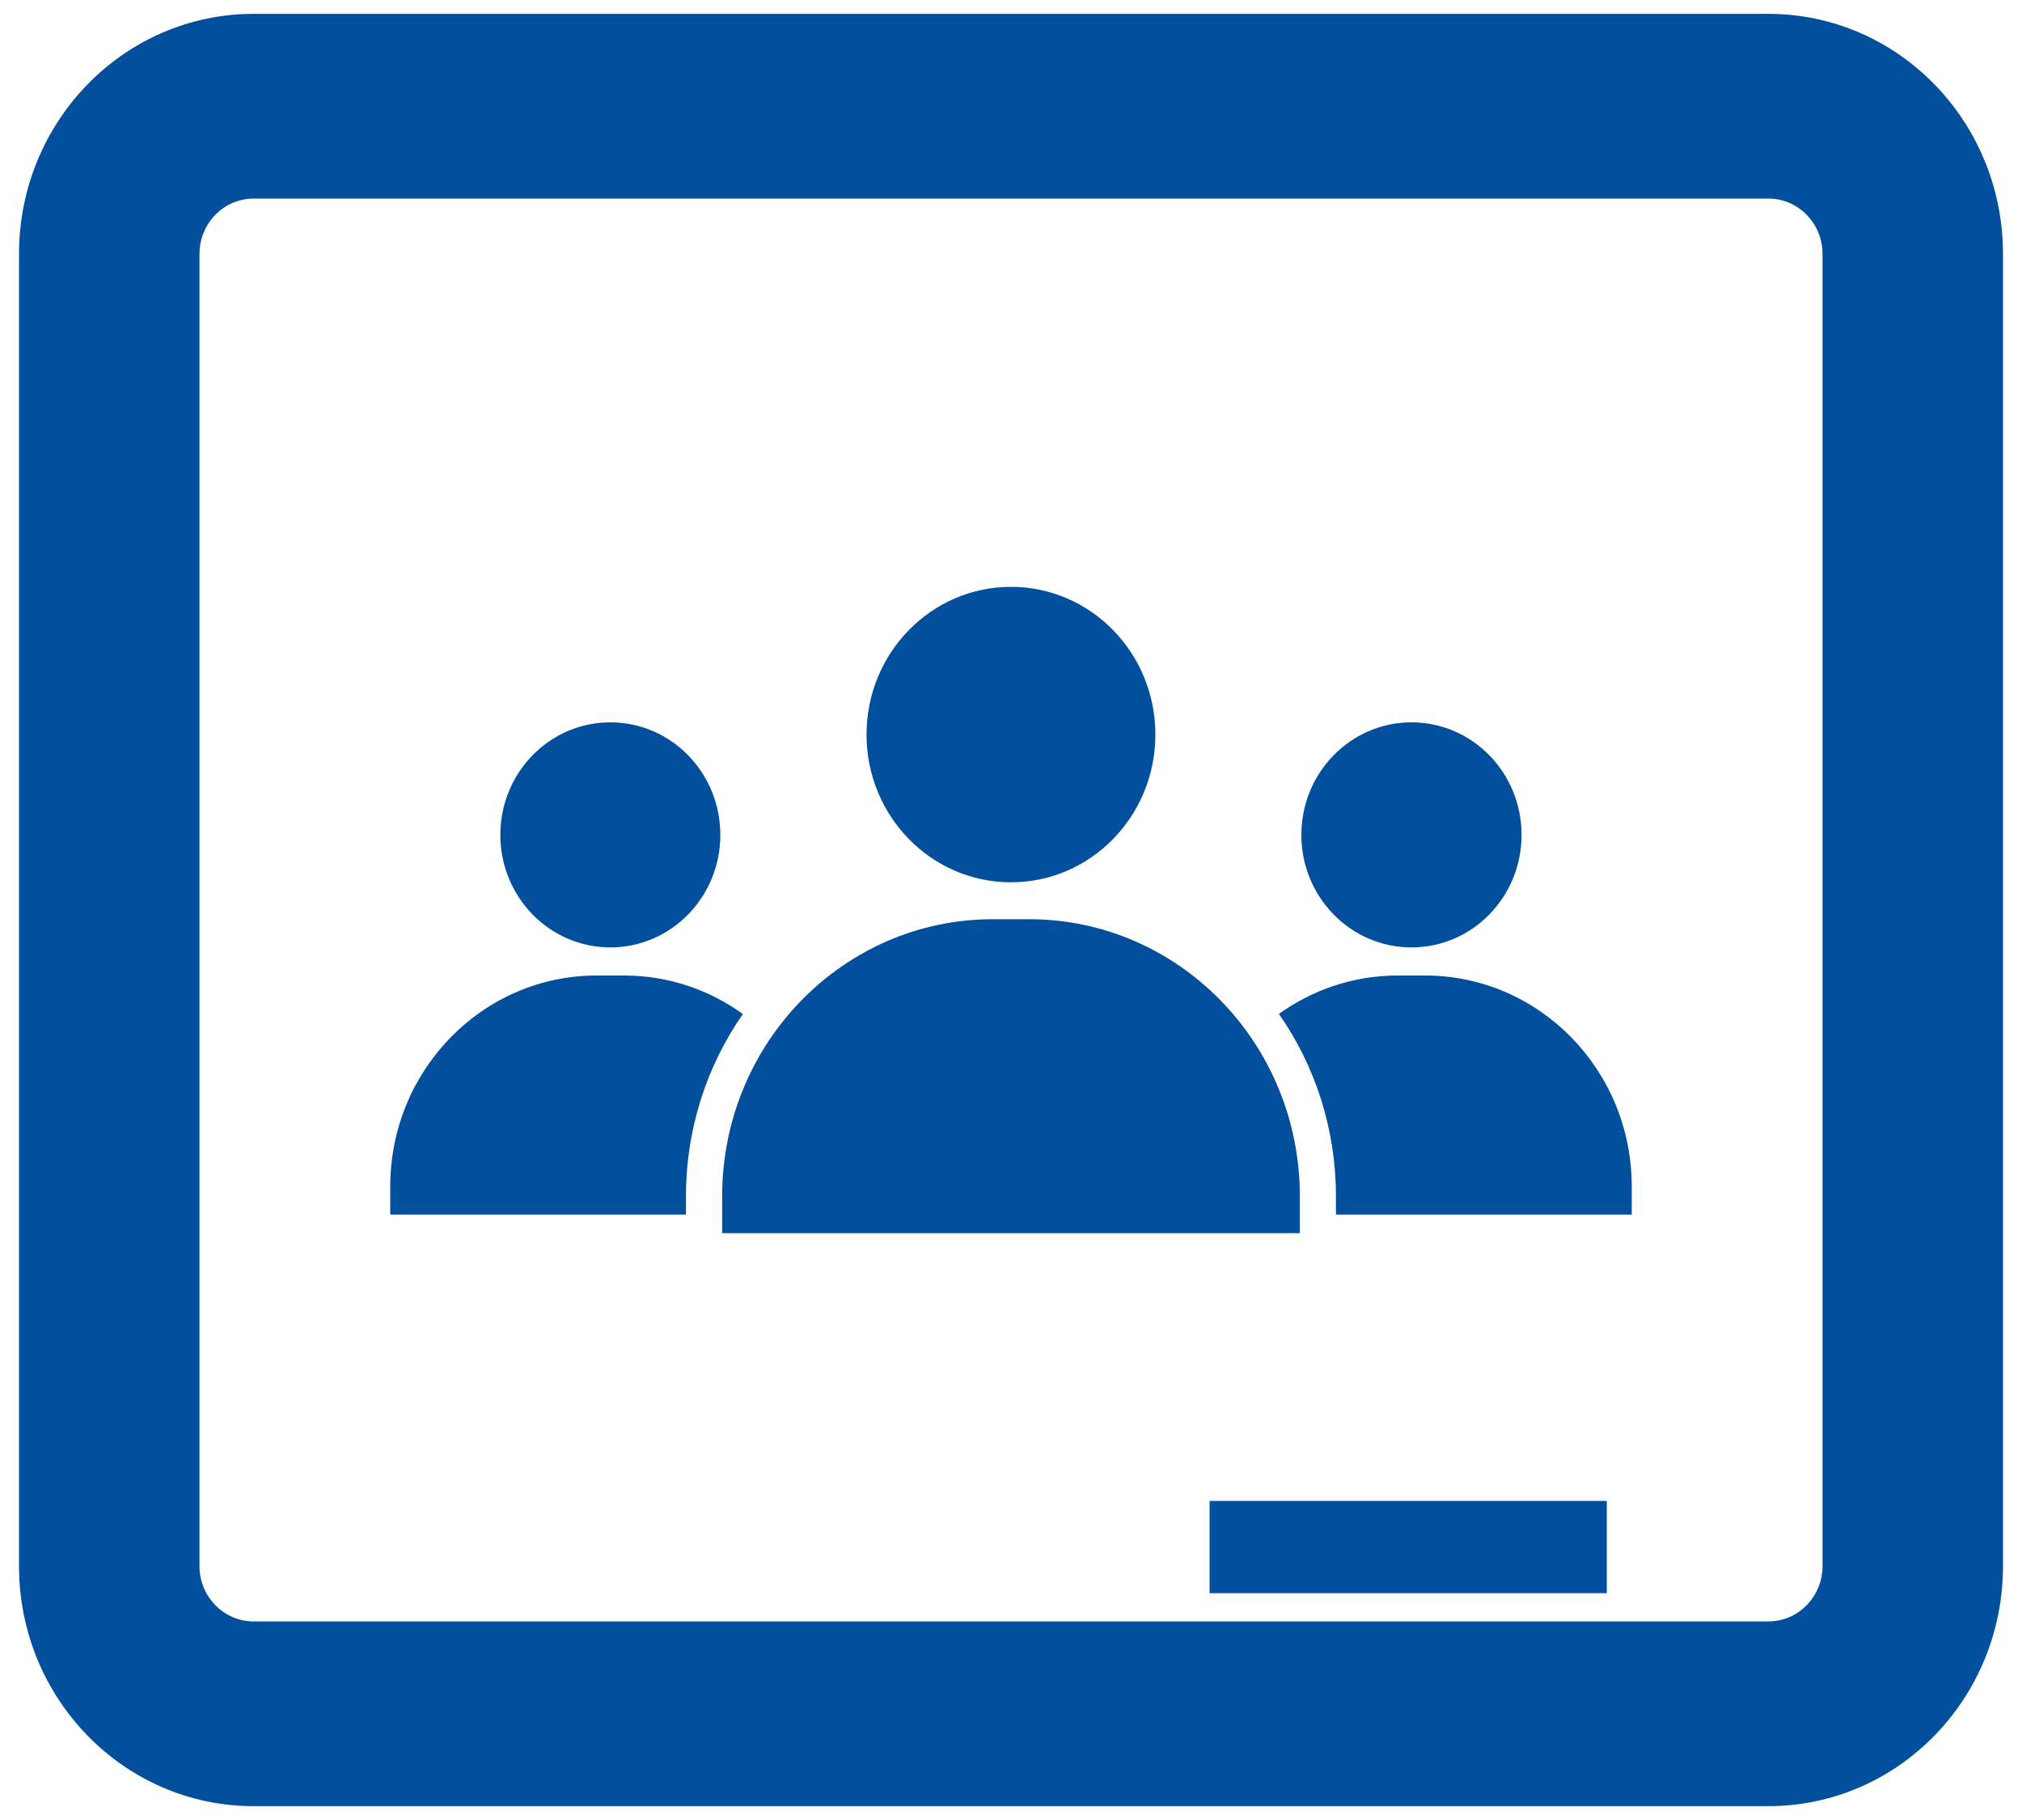 <?xml version="1.0" encoding="UTF-8"?>
<svg width="20px" height="18px" viewBox="0 0 20 18" version="1.1" xmlns="http://www.w3.org/2000/svg" xmlns:xlink="http://www.w3.org/1999/xlink">
    <!-- Generator: sketchtool 63.1 (101010) - https://sketch.com -->
    <title>2E7F952D-E82B-4780-8DA3-06CA040194F0mdpi/</title>
    <desc>Created with sketchtool.</desc>
    <g id="Schooling-@-home" stroke="none" stroke-width="1" fill="none" fill-rule="evenodd">
        <g id="Menu" transform="translate(-18, -155)" fill="#024F9D" fill-rule="nonzero">
            <g transform="translate(16, 152)" id="Users-and-Groups">
                <g>
                    <g id="My-Class" transform="translate(2, 3)">
                        <path d="M2.509,1.964 C2.213,1.964 1.973,2.209 1.973,2.512 L1.973,15.488 C1.973,15.791 2.213,16.036 2.509,16.036 L17.491,16.036 C17.787,16.036 18.027,15.791 18.027,15.488 L18.027,2.512 C18.027,2.209 17.787,1.964 17.491,1.964 L2.509,1.964 Z M2.509,0.137 L17.491,0.137 C18.773,0.137 19.812,1.2 19.812,2.512 L19.812,15.488 C19.812,16.8 18.773,17.863 17.491,17.863 L2.509,17.863 C1.227,17.863 0.188,16.8 0.188,15.488 L0.188,2.512 C0.188,1.2 1.227,0.137 2.509,0.137 Z M11.964,14.844 L15.893,14.844 L15.893,15.757 L11.964,15.757 L11.964,14.844 Z M12.857,12.196 L7.143,12.196 L7.143,11.831 C7.143,10.318 8.342,9.091 9.821,9.091 L10.178,9.091 C11.658,9.091 12.857,10.318 12.857,11.831 L12.857,12.196 Z M10,8.726 C9.211,8.726 8.571,8.072 8.571,7.265 C8.571,6.458 9.211,5.804 10,5.804 C10.789,5.804 11.428,6.458 11.428,7.265 C11.428,8.072 10.789,8.726 10,8.726 Z M6.785,12.013 L3.86,12.013 L3.86,11.735 C3.86,10.583 4.774,9.648 5.901,9.648 L6.173,9.648 C6.611,9.648 7.016,9.789 7.348,10.029 C6.994,10.537 6.785,11.159 6.785,11.831 L6.785,12.013 Z M13.214,12.013 L13.214,11.831 C13.214,11.159 13.005,10.536 12.65,10.028 C12.982,9.789 13.388,9.648 13.825,9.648 L14.097,9.648 C15.225,9.648 16.14,10.583 16.14,11.735 L16.14,12.013 L13.214,12.013 Z M6.037,9.37 C5.436,9.37 4.949,8.872 4.949,8.257 C4.949,7.642 5.436,7.144 6.037,7.144 C6.638,7.144 7.125,7.642 7.125,8.257 C7.125,8.872 6.638,9.37 6.037,9.37 Z M13.961,9.37 C13.36,9.37 12.872,8.872 12.872,8.257 C12.872,7.642 13.36,7.144 13.961,7.144 C14.563,7.144 15.05,7.642 15.05,8.257 C15.05,8.872 14.563,9.37 13.961,9.37 Z" id="Shape"></path>
                    </g>
                </g>
            </g>
        </g>
    </g>
</svg>